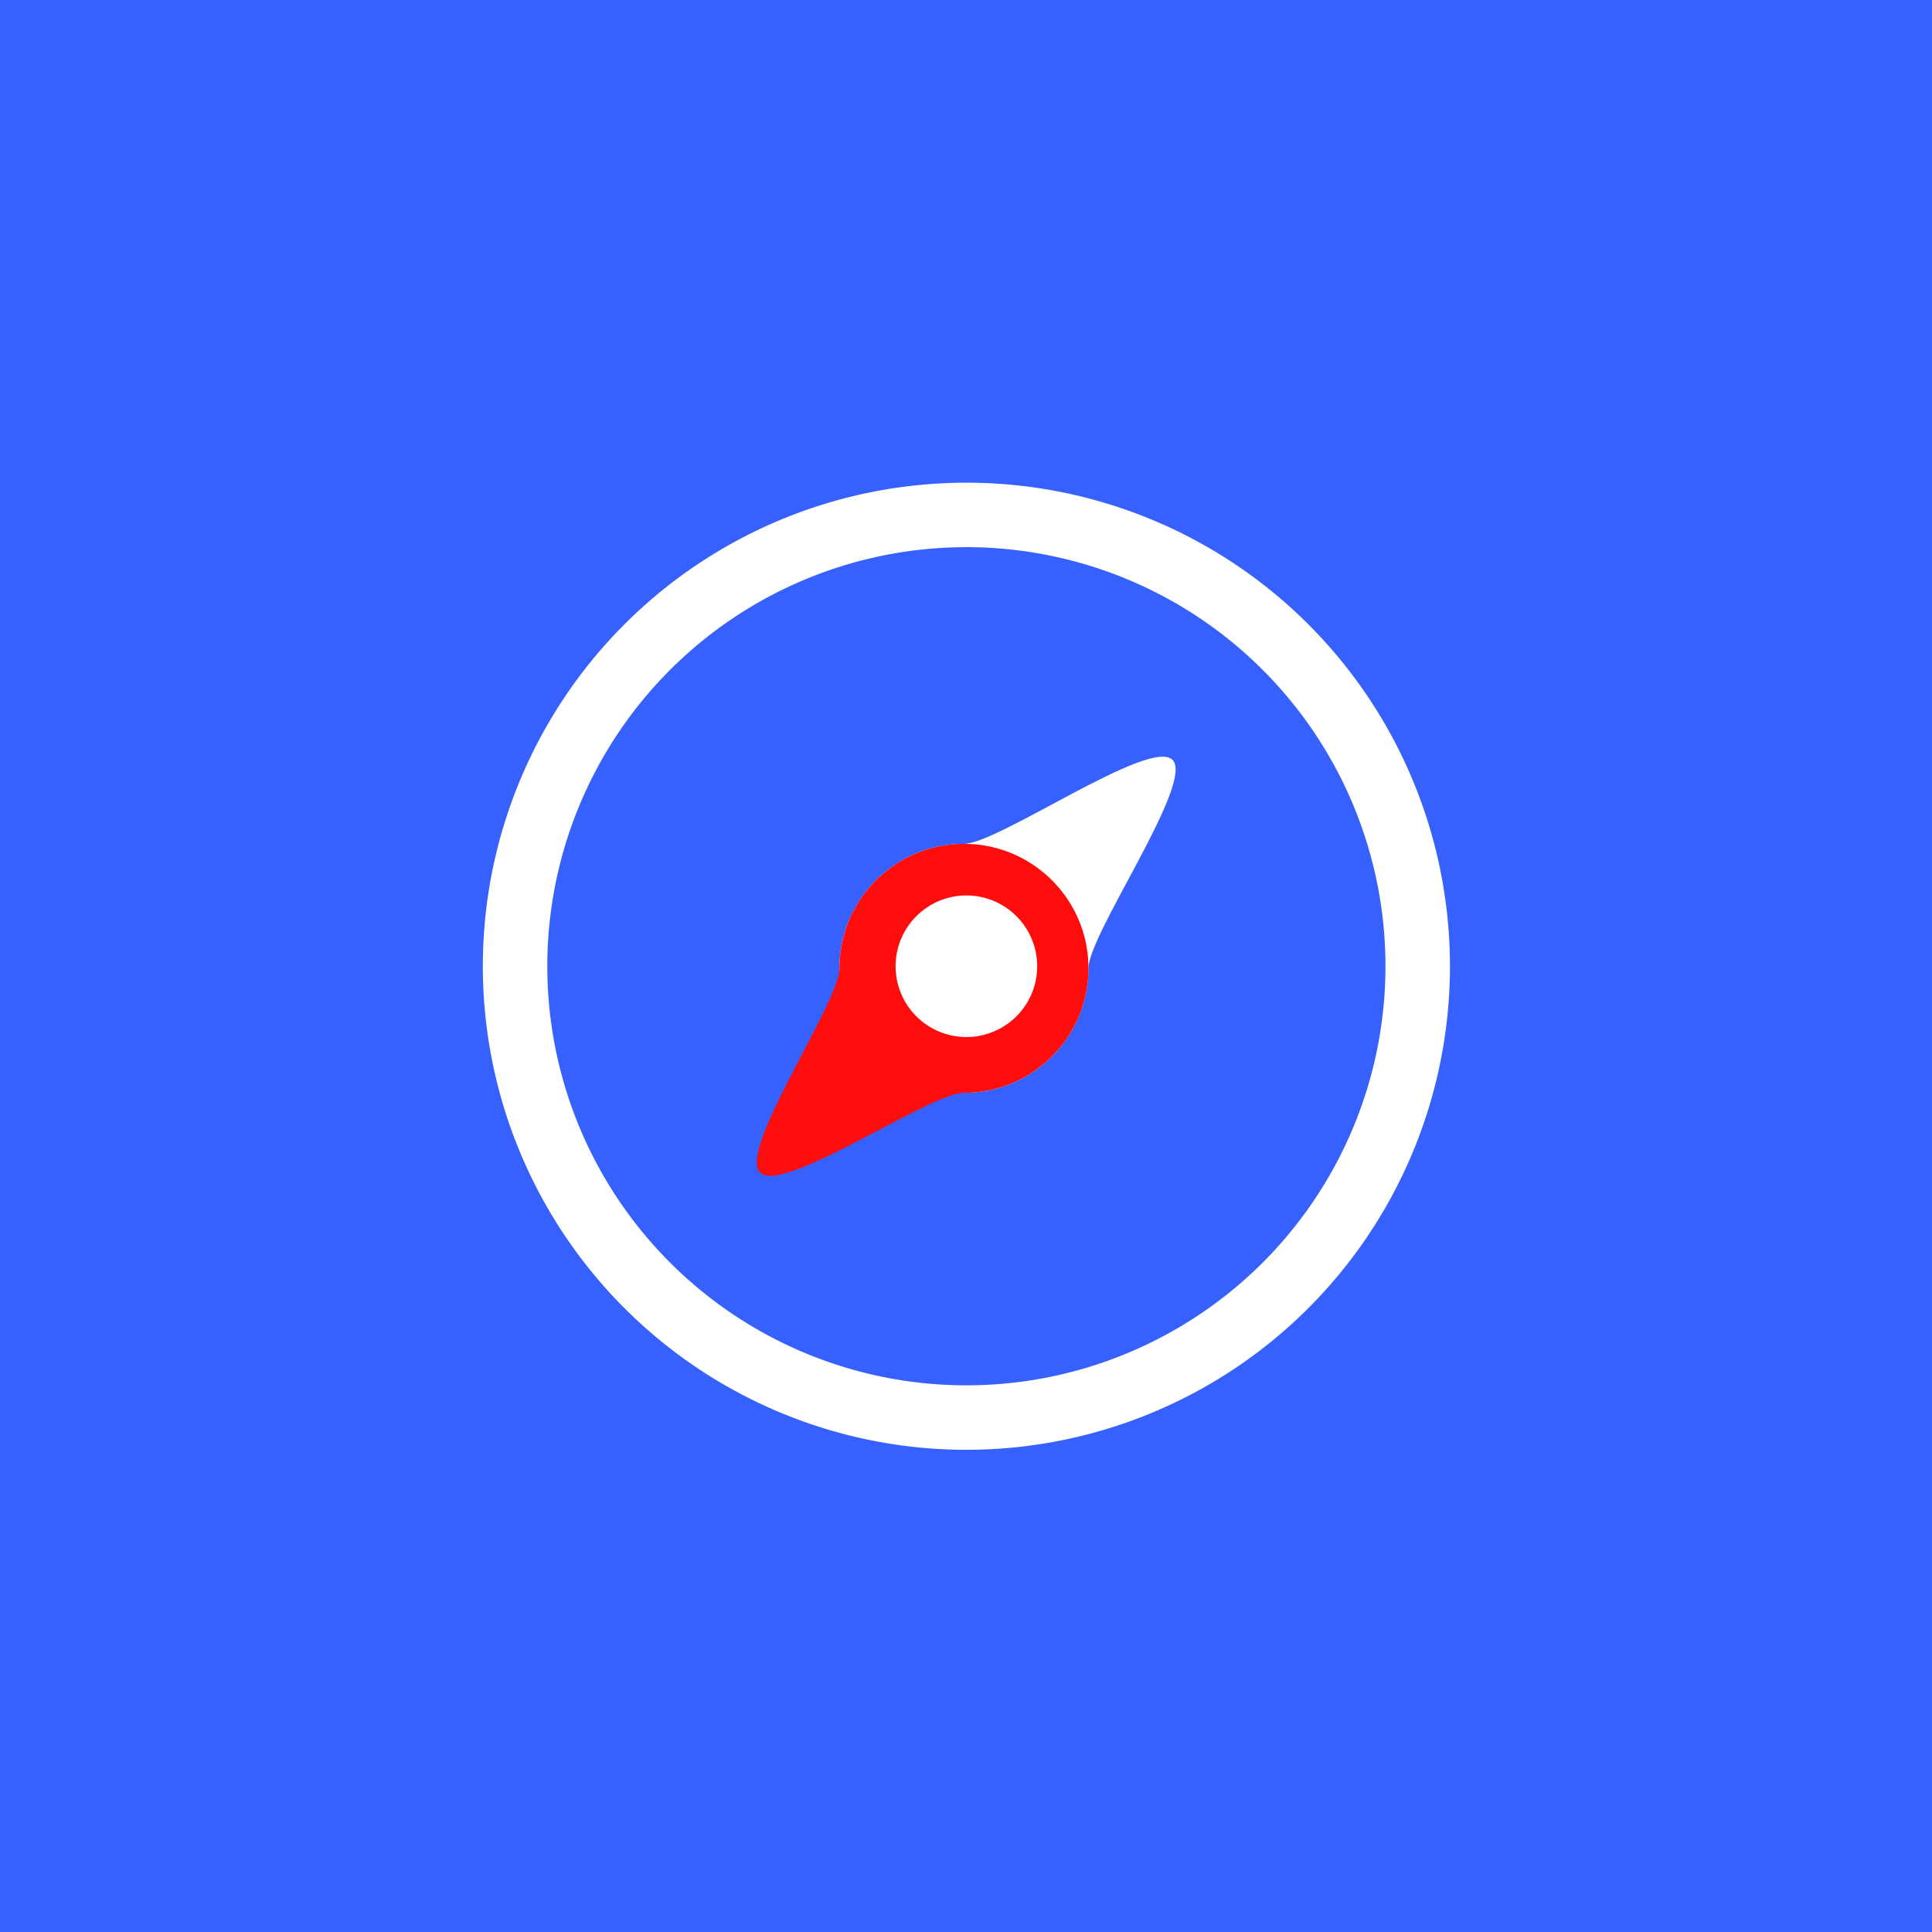 <?xml version="1.0" encoding="UTF-8" standalone="no"?>
<!-- Created with Inkscape (http://www.inkscape.org/) -->

<svg
   xmlns:dc="http://purl.org/dc/elements/1.1/"
   xmlns:cc="http://creativecommons.org/ns#"
   xmlns:rdf="http://www.w3.org/1999/02/22-rdf-syntax-ns#"
   xmlns:svg="http://www.w3.org/2000/svg"
   xmlns="http://www.w3.org/2000/svg"
   xmlns:sodipodi="http://sodipodi.sourceforge.net/DTD/sodipodi-0.dtd"
   xmlns:inkscape="http://www.inkscape.org/namespaces/inkscape"
   width="300"
   height="300"
   viewBox="0 0 109.374 109.374"
   version="1.1"
   id="svg8"
   inkscape:version="0.92.3 (2405546, 2018-03-11)"
   sodipodi:docname="com.apple.mobilesafari.svg"
   inkscape:export-filename="C:\Users\Kevin\Desktop\kTheme\com.apple.mobilesafari.png"
   inkscape:export-xdpi="96"
   inkscape:export-ydpi="96">
  <defs
     id="defs2">
    <filter
       style="color-interpolation-filters:sRGB;"
       inkscape:label="Drop Shadow"
       id="filter1011">
      <feFlood
         flood-opacity="0.498"
         flood-color="rgb(0,0,0)"
         result="flood"
         id="feFlood1001" />
      <feComposite
         in="flood"
         in2="SourceGraphic"
         operator="in"
         result="composite1"
         id="feComposite1003" />
      <feGaussianBlur
         in="composite1"
         stdDeviation="1"
         result="blur"
         id="feGaussianBlur1005" />
      <feOffset
         dx="0"
         dy="0"
         result="offset"
         id="feOffset1007" />
      <feComposite
         in="SourceGraphic"
         in2="offset"
         operator="over"
         result="composite2"
         id="feComposite1009" />
    </filter>
    <filter
       style="color-interpolation-filters:sRGB;"
       inkscape:label="Drop Shadow"
       id="filter1065">
      <feFlood
         flood-opacity="0.498"
         flood-color="rgb(0,0,0)"
         result="flood"
         id="feFlood1055" />
      <feComposite
         in="flood"
         in2="SourceGraphic"
         operator="out"
         result="composite1"
         id="feComposite1057" />
      <feGaussianBlur
         in="composite1"
         stdDeviation="10"
         result="blur"
         id="feGaussianBlur1059" />
      <feOffset
         dx="0"
         dy="0"
         result="offset"
         id="feOffset1061" />
      <feComposite
         in="offset"
         in2="SourceGraphic"
         operator="atop"
         result="composite2"
         id="feComposite1063" />
    </filter>
    <filter
       style="color-interpolation-filters:sRGB;"
       inkscape:label="Drop Shadow"
       id="filter4842">
      <feFlood
         flood-opacity="0.498"
         flood-color="rgb(0,0,0)"
         result="flood"
         id="feFlood4832" />
      <feComposite
         in="flood"
         in2="SourceGraphic"
         operator="in"
         result="composite1"
         id="feComposite4834" />
      <feGaussianBlur
         in="composite1"
         stdDeviation="1"
         result="blur"
         id="feGaussianBlur4836" />
      <feOffset
         dx="0"
         dy="0"
         result="offset"
         id="feOffset4838" />
      <feComposite
         in="SourceGraphic"
         in2="offset"
         operator="over"
         result="composite2"
         id="feComposite4840" />
    </filter>
  </defs>
  <sodipodi:namedview
     id="base"
     pagecolor="#ffffff"
     bordercolor="#666666"
     borderopacity="1.0"
     inkscape:pageopacity="0.0"
     inkscape:pageshadow="2"
     inkscape:zoom="2.8"
     inkscape:cx="111.38548"
     inkscape:cy="132.75548"
     inkscape:document-units="px"
     inkscape:current-layer="Compass"
     showgrid="false"
     units="px"
     inkscape:pagecheckerboard="true"
     objecttolerance="5"
     gridtolerance="5"
     guidetolerance="5"
     showborder="true"
     inkscape:showpageshadow="false"
     borderlayer="true"
     scale-x="0.365"
     inkscape:window-width="1920"
     inkscape:window-height="1057"
     inkscape:window-x="-8"
     inkscape:window-y="-8"
     inkscape:window-maximized="1"
     showguides="true"
     inkscape:guide-bbox="true">
    <sodipodi:guide
       position="0,0"
       orientation="1,0"
       id="guide4515"
       inkscape:locked="false"
       inkscape:label=""
       inkscape:color="rgb(0,0,255)" />
    <sodipodi:guide
       position="0,109.374"
       orientation="0,1"
       id="guide4517"
       inkscape:locked="false"
       inkscape:label=""
       inkscape:color="rgb(0,0,255)" />
    <sodipodi:guide
       position="109.374,0"
       orientation="1,0"
       id="guide4519"
       inkscape:locked="false"
       inkscape:label=""
       inkscape:color="rgb(0,0,255)" />
    <sodipodi:guide
       position="0,0"
       orientation="0,1"
       id="guide4521"
       inkscape:locked="false"
       inkscape:label=""
       inkscape:color="rgb(0,0,255)" />
    <sodipodi:guide
       position="0,82.031"
       orientation="0,1"
       id="guide4528"
       inkscape:locked="false"
       inkscape:label=""
       inkscape:color="rgb(0,0,255)" />
    <sodipodi:guide
       position="27.343,0"
       orientation="1,0"
       id="guide4530"
       inkscape:locked="false"
       inkscape:label=""
       inkscape:color="rgb(0,0,255)" />
    <sodipodi:guide
       position="0,27.343"
       orientation="0,1"
       id="guide4532"
       inkscape:locked="false"
       inkscape:label=""
       inkscape:color="rgb(0,0,255)" />
    <sodipodi:guide
       position="82.031,0"
       orientation="1,0"
       id="guide4534"
       inkscape:locked="false"
       inkscape:label=""
       inkscape:color="rgb(0,0,255)" />
    <sodipodi:guide
       position="54.687,0"
       orientation="1,0"
       id="guide4536"
       inkscape:locked="false"
       inkscape:label=""
       inkscape:color="rgb(0,0,255)" />
    <sodipodi:guide
       position="0,54.687"
       orientation="0,1"
       id="guide4538"
       inkscape:locked="false"
       inkscape:label=""
       inkscape:color="rgb(0,0,255)" />
    <sodipodi:guide
       position="30.989,49.609"
       orientation="1,0"
       id="guide1013"
       inkscape:locked="false"
       inkscape:label=""
       inkscape:color="rgb(0,0,255)" />
    <sodipodi:guide
       position="78.385,45.833"
       orientation="1,0"
       id="guide1015"
       inkscape:locked="false"
       inkscape:label=""
       inkscape:color="rgb(0,0,255)" />
    <sodipodi:guide
       position="-13.542,30.989"
       orientation="0,1"
       id="guide1017"
       inkscape:locked="false"
       inkscape:label=""
       inkscape:color="rgb(0,0,255)" />
    <sodipodi:guide
       position="-12.891,78.385"
       orientation="0,1"
       id="guide1019"
       inkscape:locked="false"
       inkscape:label=""
       inkscape:color="rgb(0,0,255)" />
    <sodipodi:guide
       position="66.536,69.531"
       orientation="1,0"
       id="guide1021"
       inkscape:locked="false"
       inkscape:label=""
       inkscape:color="rgb(0,0,255)" />
    <sodipodi:guide
       position="-14.453,66.536"
       orientation="0,1"
       id="guide1023"
       inkscape:locked="false"
       inkscape:label=""
       inkscape:color="rgb(0,0,255)" />
    <sodipodi:guide
       position="-17.318,42.838"
       orientation="0,1"
       id="guide1025"
       inkscape:locked="false"
       inkscape:label=""
       inkscape:color="rgb(0,0,255)" />
    <sodipodi:guide
       position="42.838,92.707"
       orientation="1,0"
       id="guide1027"
       inkscape:locked="false"
       inkscape:label=""
       inkscape:color="rgb(0,0,255)" />
  </sodipodi:namedview>
  <g
     inkscape:label="bg_blue"
     inkscape:groupmode="layer"
     id="g4590"
     transform="translate(0,-217.625)"
     style="display:inline"
     sodipodi:insensitive="true">
    <rect
       style="fill:#3761ff;stroke-width:0.365"
       id="rect880"
       width="109.374"
       height="109.374"
       x="0"
       y="217.625" />
  </g>
  <g
     inkscape:groupmode="layer"
     id="layer1"
     inkscape:label="icon">
    <g
       id="g971"
       transform="matrix(0.365,0,0,0.365,35.289,42.465)">
      <g
         id="Compass">
        <path
           style="fill:#ffffff;fill-opacity:1;stroke:none;stroke-width:3;stroke-linecap:butt;stroke-linejoin:round;stroke-miterlimit:4;stroke-dasharray:none;stroke-opacity:1;filter:url(#filter1011)"
           d="m 53.206,-41.477 a 75,75 0 0 0 -75,75 75,75 0 0 0 75,75 75,75 0 0 0 75,-75 75,75 0 0 0 -75,-75 z m 0,10 a 65,65 0 0 1 65,65 65,65 0 0 1 -65,65 65,65 0 0 1 -65,-65 65,65 0 0 1 65,-65 z"
           id="path975"
           inkscape:connector-curvature="0" />
        <g
           id="g4794"
           style="filter:url(#filter4842)">
          <path
             sodipodi:nodetypes="ssssss"
             inkscape:connector-curvature="0"
             id="path1067"
             d="m 72.138,33.85 c 0,10.665 -8.646,19.312 -19.312,19.312 -10.665,0 -19.312,-8.646 -19.312,-19.312 0,-10.665 8.646,-19.312 19.312,-19.312 5.333,0 28.848,-16.526 32.343,-13.032 3.495,3.495 -13.032,27.01 -13.032,32.343 z"
             style="fill:#ffffff;fill-opacity:1;stroke:none;stroke-width:3;stroke-linecap:butt;stroke-linejoin:round;stroke-miterlimit:4;stroke-dasharray:none;stroke-opacity:1" />
          <path
             id="path1067-0"
             transform="translate(-96.794,-116.477)"
             d="M 149.621 131.016 C 138.956 131.016 130.311 139.661 130.311 150.326 C 130.311 155.659 114.511 178.499 118.006 181.994 C 121.501 185.489 144.288 169.639 149.621 169.639 C 160.287 169.639 168.934 160.992 168.934 150.326 C 168.934 139.661 160.287 131.016 149.621 131.016 z M 150 139.021 A 10.978 10.978 0 0 1 160.979 150 A 10.978 10.978 0 0 1 150 160.979 A 10.978 10.978 0 0 1 139.021 150 A 10.978 10.978 0 0 1 150 139.021 z "
             style="fill:#ff0d0d;fill-opacity:1;stroke:none;stroke-width:3;stroke-linecap:butt;stroke-linejoin:round;stroke-miterlimit:4;stroke-dasharray:none;stroke-opacity:1" />
        </g>
      </g>
      <g
         id="g11" />
      <g
         id="g13" />
      <g
         id="g15" />
      <g
         id="g17" />
      <g
         id="g19" />
      <g
         id="g21" />
      <g
         id="g23" />
      <g
         id="g25" />
      <g
         id="g27" />
      <g
         id="g29" />
      <g
         id="g31" />
      <g
         id="g33" />
      <g
         id="g35" />
      <g
         id="g37" />
      <g
         id="g39" />
    </g>
  </g>
</svg>
